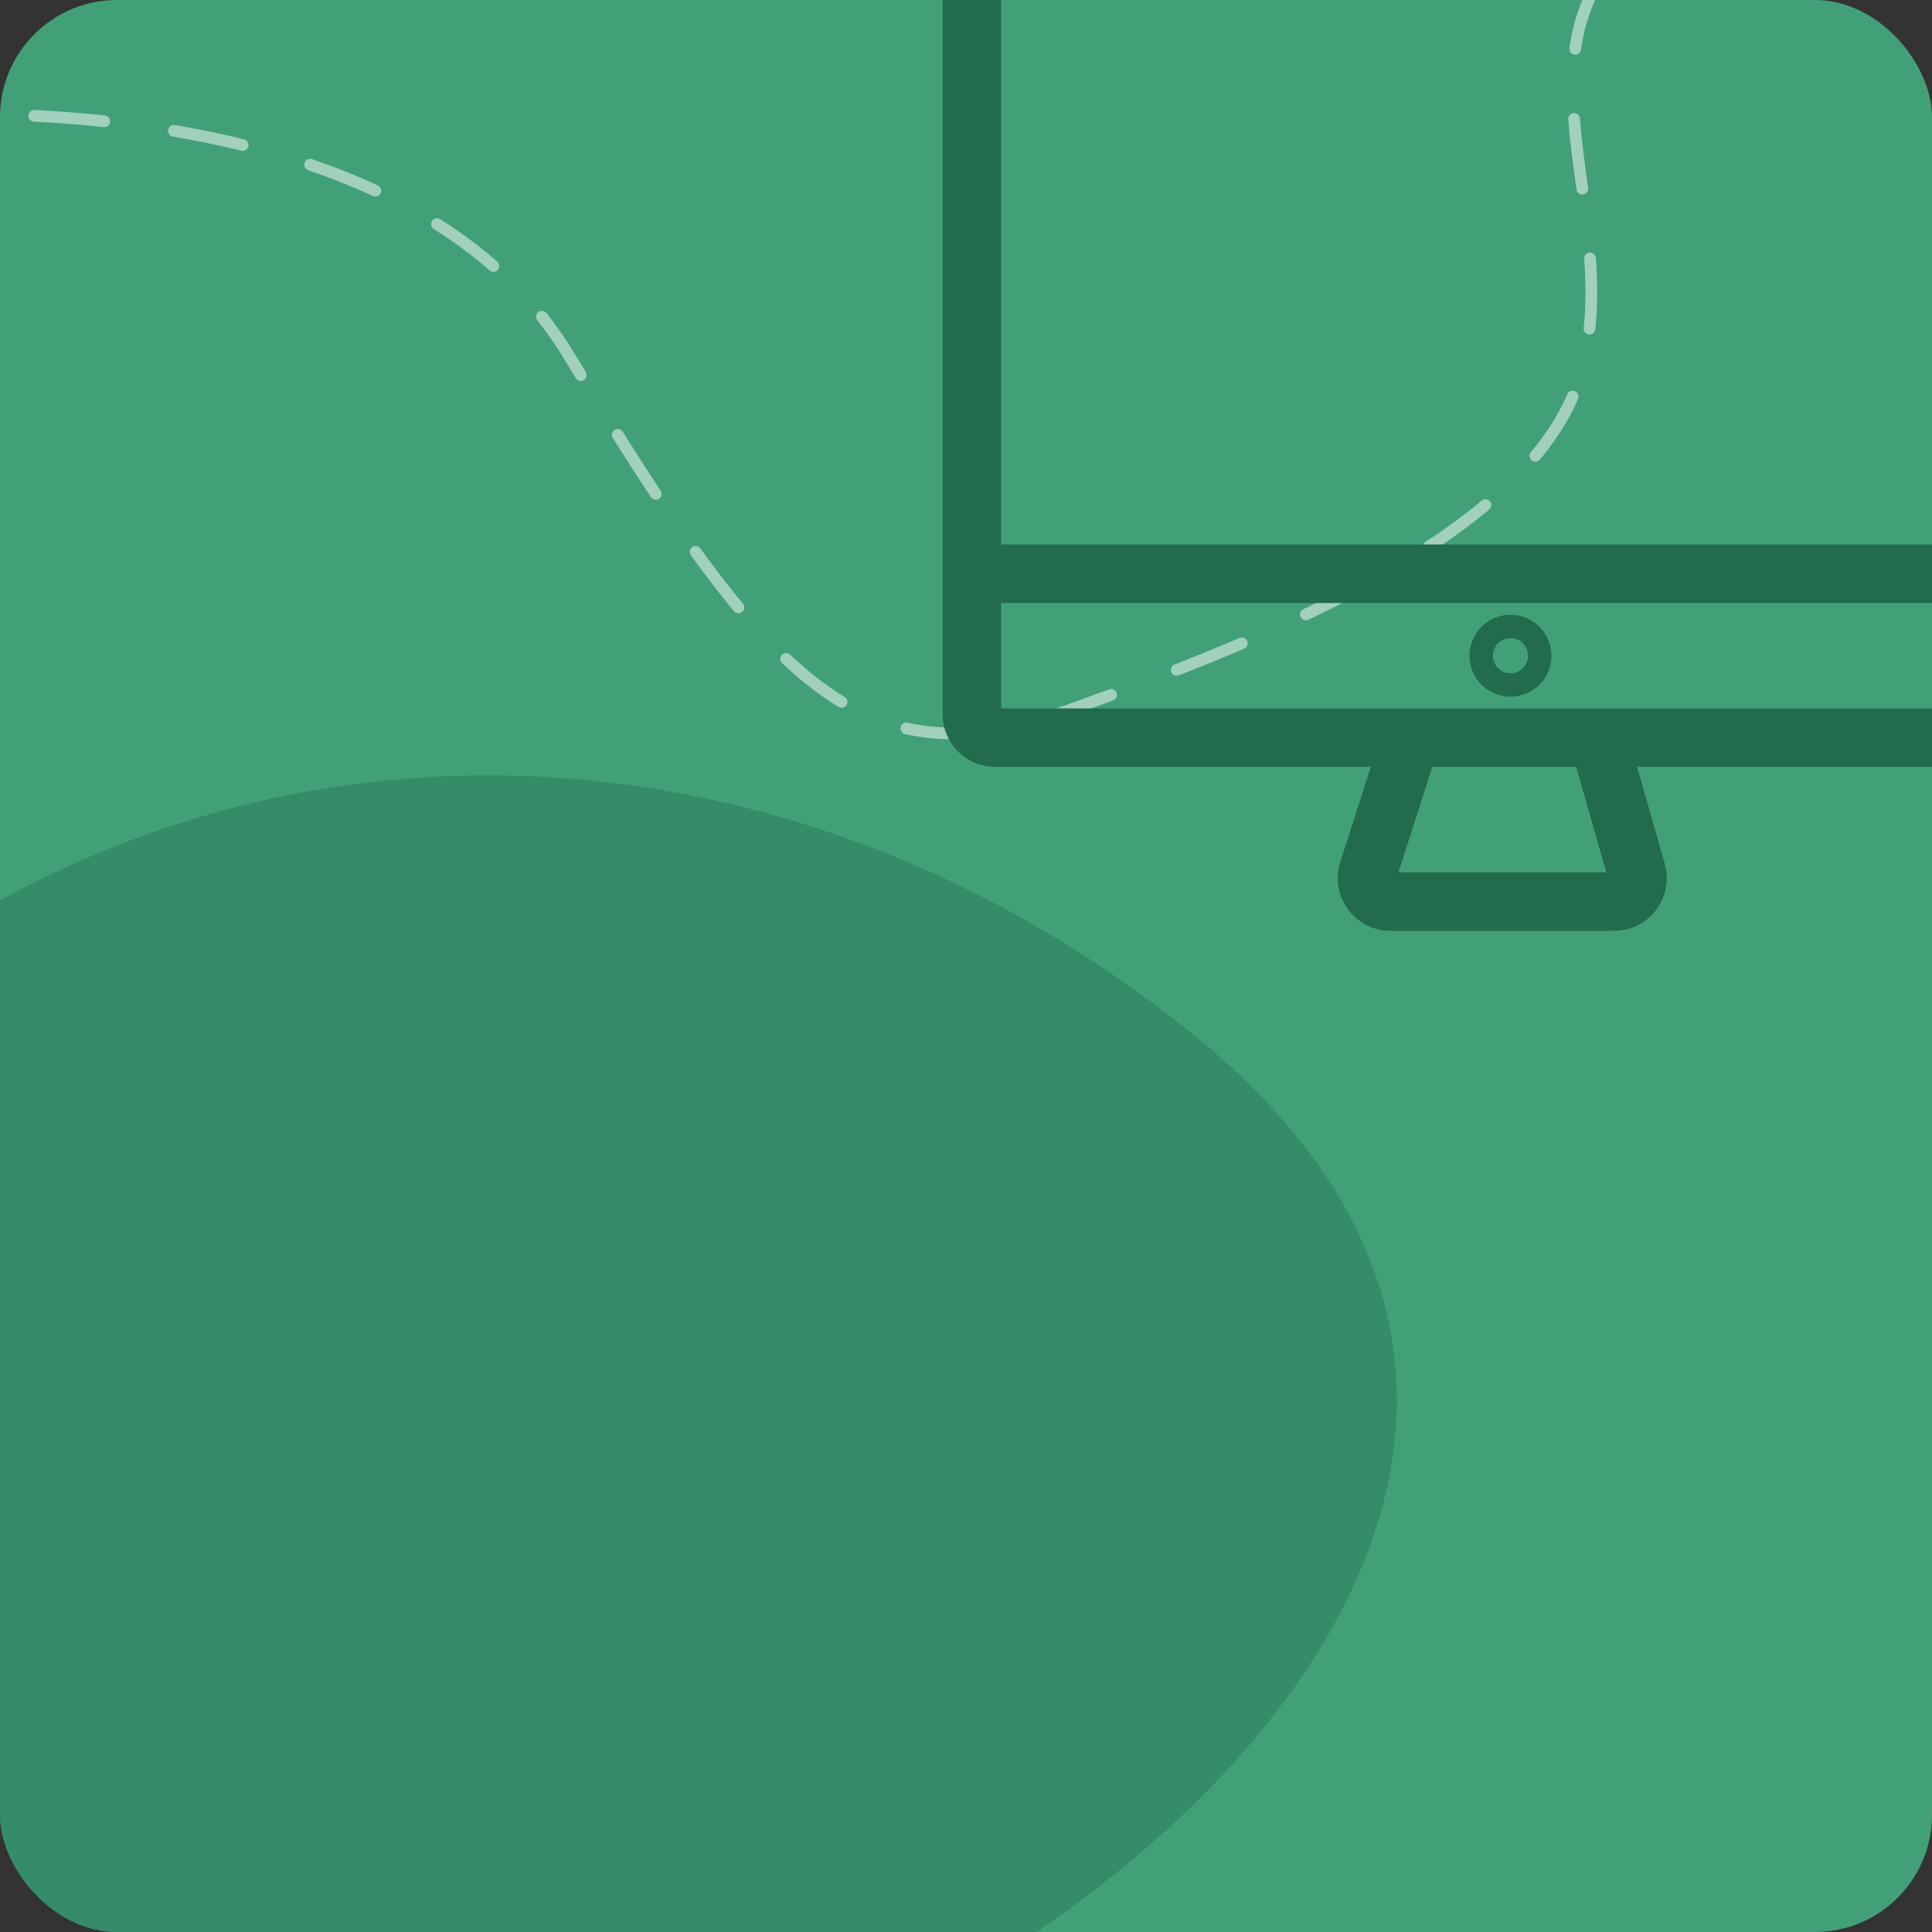 <svg width="165" height="165" viewBox="0 0 165 165" fill="none" xmlns="http://www.w3.org/2000/svg">
<rect x="0" y="0" width="165" height="165" fill="#333333" stroke="none"/>
<g clip-path="url(#clip0_2048_439)">
<rect width="165" height="165" rx="10" fill="#42A079"/>
<path d="M8.114 320.655C-31.203 298.31 -25.384 243.072 -17.56 218.246C-48.366 174.249 -79.688 235.95 -87.431 195.152C-95.174 154.354 -65.536 149.725 -30.776 103.89C3.984 58.054 61.372 55.493 101.924 88.367C142.477 121.24 104.182 162.027 67.004 176.234C29.826 190.442 93.034 214.977 92.448 279.879C91.861 344.782 57.261 348.585 8.114 320.655Z" fill="#287958" fill-opacity="0.5"/>
<path d="M-21 11.142C-3.458 8.217 35.01 7.954 48.544 30.298C65.461 58.227 73.409 67.063 91.295 60.651C109.18 54.24 131.435 45.199 135.085 31.674C138.735 18.149 128.291 3.834 140.253 -5.766C152.215 -15.366 157.206 -32.559 172.445 -30.055" stroke="white" stroke-opacity="0.5" stroke-linecap="round" stroke-dasharray="6 6"/>
<path d="M120.5 63H85C83.895 63 83 62.105 83 61V49M120.5 63L116.84 74.388C116.425 75.679 117.388 77 118.744 77H137.849C139.177 77 140.137 75.728 139.772 74.451L136.5 63M120.5 63H136.5M136.5 63H173C174.105 63 175 62.105 175 61V49M83 49V-3C83 -4.105 83.895 -5 85 -5H173C174.105 -5 175 -4.105 175 -3V49M83 49H175" stroke="#236B4D" stroke-width="5" stroke-linecap="round"/>
<circle cx="129" cy="56" r="2.5" stroke="#236B4D" stroke-width="2"/>
</g>
<defs>
<clipPath id="clip0_2048_439">
<rect width="165" height="165" rx="10" fill="white"/>
</clipPath>
</defs>
</svg>
